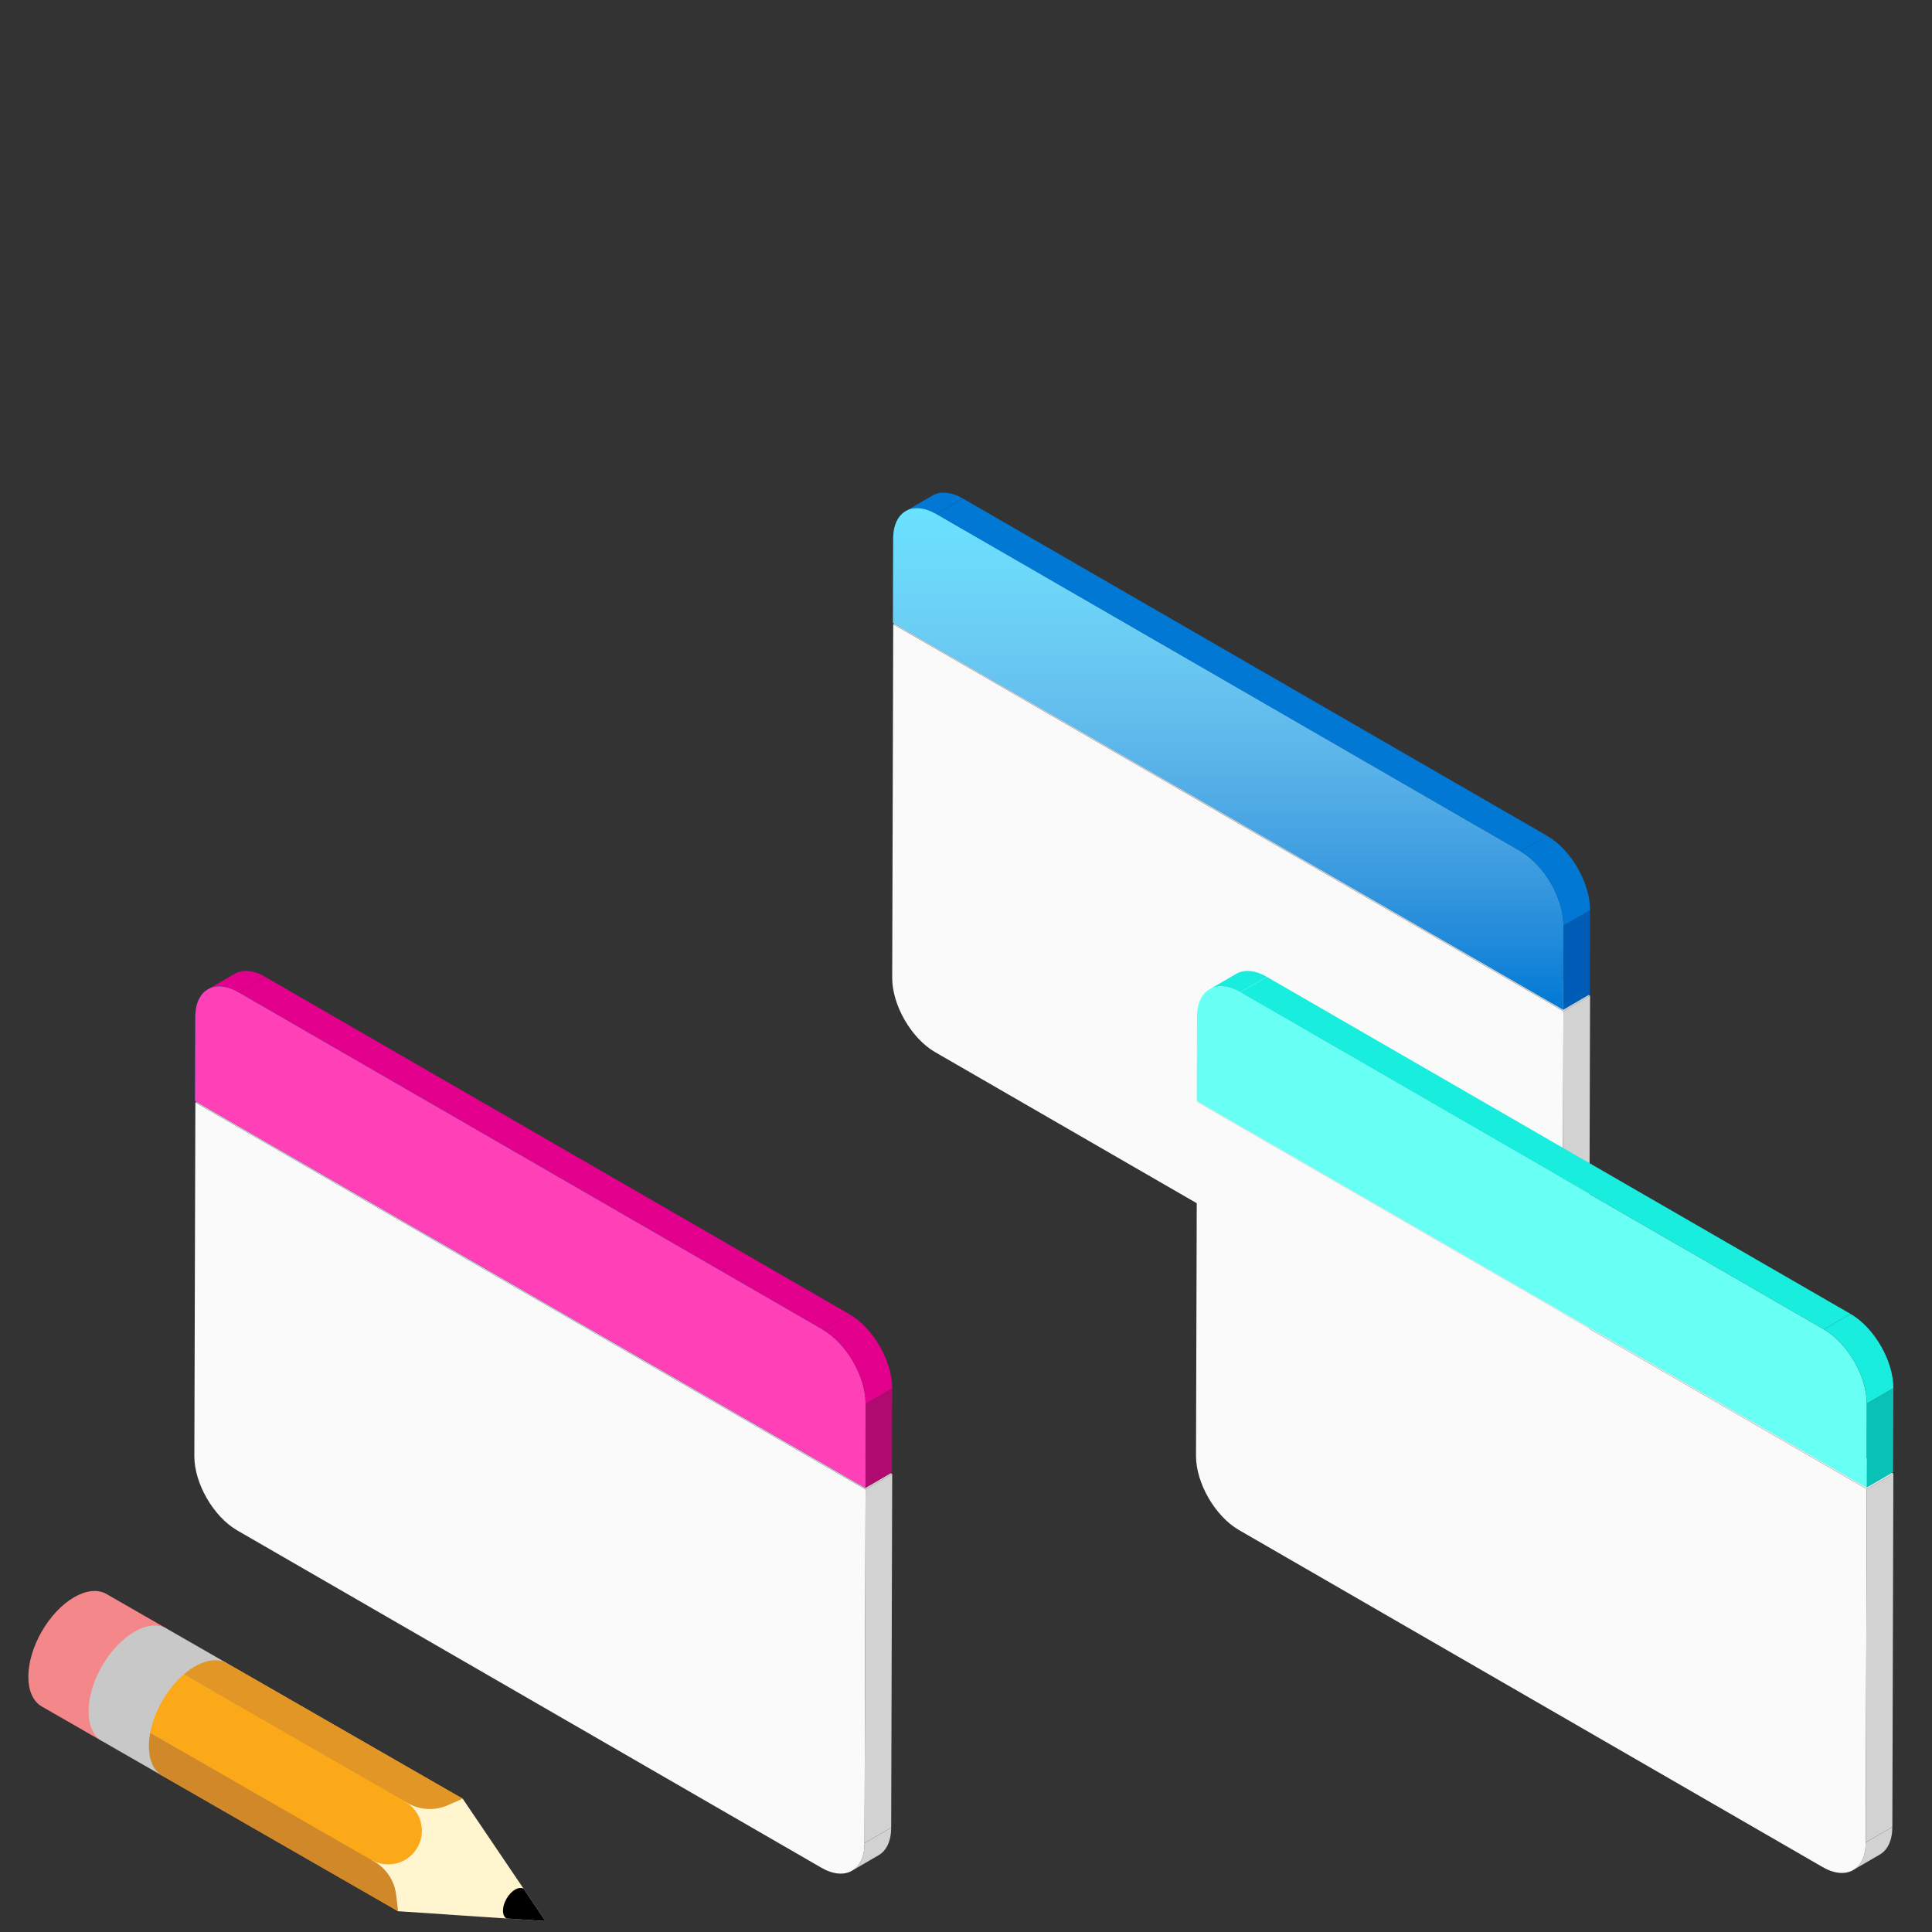 <svg width="200" height="200" viewBox="0 0 200 200" fill="none" xmlns="http://www.w3.org/2000/svg">
<rect x="0" y="0" width="200" height="200" fill="#333333" stroke="none"/>
<g clip-path="url(#clip0)">
<path d="M90.956 192.051L88.198 193.655C88.996 193.189 89.493 192.203 89.497 190.799L92.255 189.195C92.251 190.599 91.758 191.585 90.956 192.051Z" fill="#D2D2D2"/>
<path d="M89.603 154.191L89.497 190.799C89.49 193.627 87.49 194.766 85.03 193.346L24.559 158.427C22.102 157.007 20.111 153.565 20.119 150.74L20.224 114.132L89.603 154.191Z" fill="#FAFAFA"/>
<path d="M89.603 154.191L92.361 152.587L92.255 189.195L89.497 190.795L89.603 154.191Z" fill="#D2D2D2"/>
<path d="M20.224 114.132L22.982 112.532L92.361 152.587L89.603 154.191L20.224 114.132Z" fill="#D2D2D2"/>
<path d="M21.523 102.416L24.281 100.812C25.091 100.342 26.213 100.405 27.45 101.121L24.692 102.725C23.456 102.013 22.333 101.946 21.523 102.416Z" fill="#E3008C"/>
<path d="M89.603 145.33L92.361 143.726L92.333 152.442L89.579 154.042L89.603 145.33Z" fill="#B00A70"/>
<path d="M24.692 102.729L27.45 101.125L87.921 136.039L85.163 137.643L24.692 102.729Z" fill="#E3008C"/>
<path d="M85.163 137.643C87.623 139.063 89.611 142.505 89.603 145.33L89.579 154.042L20.197 113.987L20.22 105.275C20.228 102.451 22.231 101.309 24.688 102.729L85.163 137.643Z" fill="#0078D4"/>
<path d="M85.163 137.643C87.623 139.063 89.611 142.505 89.603 145.33L89.579 154.042L20.197 113.987L20.22 105.275C20.228 102.451 22.231 101.309 24.688 102.729L85.163 137.643Z" fill="#FF40B6"/>
<path d="M85.163 137.643L87.921 136.039C90.381 137.459 92.368 140.902 92.361 143.726L89.603 145.33C89.611 142.506 87.623 139.063 85.163 137.643Z" fill="#E3008C"/>
<path d="M163.198 142.539L160.44 144.143C161.238 143.678 161.735 142.692 161.739 141.288L164.497 139.684C164.493 141.088 164 142.074 163.198 142.539Z" fill="#D2D2D2"/>
<path d="M161.845 104.679L161.739 141.288C161.731 144.116 159.732 145.254 157.272 143.834L96.801 108.916C94.344 107.496 92.353 104.054 92.361 101.229L92.466 64.621L161.845 104.679Z" fill="#FAFAFA"/>
<path d="M161.845 104.679L164.603 103.075L164.497 139.684L161.739 141.284L161.845 104.679Z" fill="#D2D2D2"/>
<path d="M92.466 64.621L95.224 63.021L164.603 103.076L161.845 104.68L92.466 64.621Z" fill="#D2D2D2"/>
<path d="M93.765 52.905L96.523 51.301C97.333 50.831 98.456 50.894 99.692 51.61L96.934 53.214C95.698 52.502 94.575 52.435 93.765 52.905Z" fill="#0078D4"/>
<path d="M161.845 95.819L164.603 94.215L164.576 102.931L161.822 104.531L161.845 95.819Z" fill="#005DB7"/>
<path d="M96.934 53.218L99.692 51.614L160.163 86.528L157.405 88.132L96.934 53.218Z" fill="#0078D4"/>
<path d="M157.405 88.132C159.866 89.552 161.853 92.995 161.845 95.819L161.822 104.531L92.439 64.476L92.462 55.764C92.47 52.94 94.473 51.798 96.93 53.218L157.405 88.132Z" fill="#0078D4"/>
<path d="M157.405 88.132C159.866 89.552 161.853 92.995 161.845 95.819L161.822 104.531L92.439 64.476L92.462 55.764C92.47 52.94 94.473 51.798 96.93 53.218L157.405 88.132Z" fill="url(#paint0_linear)"/>
<path d="M157.405 88.132L160.163 86.528C162.624 87.948 164.611 91.391 164.603 94.215L161.845 95.819C161.853 92.995 159.866 89.552 157.405 88.132Z" fill="#0078D4"/>
<path d="M194.597 191.983L191.841 193.586C192.638 193.12 193.135 192.135 193.139 190.732L195.895 189.129C195.891 190.533 195.398 191.518 194.597 191.983Z" fill="#D2D2D2"/>
<path d="M193.244 154.151L193.139 190.732C193.131 193.558 191.133 194.696 188.675 193.277L128.248 158.384C125.793 156.965 123.803 153.525 123.811 150.703L123.917 114.122L193.244 154.151Z" fill="#FAFAFA"/>
<path d="M193.244 154.151L196 152.548L195.895 189.129L193.139 190.728L193.244 154.151Z" fill="#D2D2D2"/>
<path d="M123.917 114.122L126.673 112.523L196 152.548L193.244 154.151L123.917 114.122Z" fill="#E7E7E7"/>
<path d="M125.215 102.414L127.97 100.812C128.78 100.343 129.902 100.405 131.137 101.12L128.381 102.723C127.146 102.012 126.024 101.945 125.215 102.414Z" fill="#19EDDD"/>
<path d="M193.244 145.297L196 143.694L195.973 152.404L193.221 154.003L193.244 145.297Z" fill="#09C2B5"/>
<path d="M128.381 102.727L131.137 101.124L191.563 136.013L188.808 137.616L128.381 102.727Z" fill="#19EDDD"/>
<path d="M188.807 137.615C191.266 139.034 193.252 142.474 193.244 145.297L193.221 154.002L123.889 113.977L123.913 105.272C123.921 102.449 125.922 101.308 128.377 102.727L188.807 137.615Z" fill="#68FFF4"/>
<path d="M188.807 137.616L191.563 136.013C194.022 137.432 196.008 140.872 196 143.694L193.244 145.297C193.252 142.475 191.266 139.035 188.807 137.616Z" fill="#19EDDD"/>
<path d="M15.548 179.373C15.747 178.316 16.161 177.18 16.798 176.075C17.433 174.969 18.205 174.039 19.018 173.336C20.567 171.998 22.269 171.486 23.487 172.173L47.902 186.204L46.321 186.891C44.99 187.468 43.462 187.383 42.204 186.66L41.929 186.502C43.596 187.459 44.17 189.588 43.213 191.254C42.255 192.92 40.126 193.496 38.46 192.538L38.725 192.69C39.989 193.417 40.837 194.698 41.009 196.147L41.211 197.849L16.794 183.82C15.589 183.114 15.173 181.385 15.548 179.373Z" fill="#FBA919"/>
<path d="M4.327 176.655C2.473 175.59 2.469 172.12 4.316 168.902C6.164 165.687 9.165 163.942 11.02 165.008C11.026 165.012 11.032 165.018 11.039 165.021L17.253 168.592L10.56 180.239L4.327 176.655Z" fill="#F48789"/>
<path d="M10.561 180.236C8.708 179.172 8.703 175.701 10.551 172.483C12.399 169.268 15.4 167.523 17.254 168.59C17.261 168.593 17.267 168.599 17.273 168.602L23.487 172.173L16.795 183.82L10.561 180.236Z" fill="#C8C8C8"/>
<path d="M41.219 187.066C42.469 185.624 46.048 185.137 47.902 186.204L56.47 198.873L41.209 197.849C39.912 197.103 37.986 194.748 38.499 192.561C38.72 191.62 40.488 187.91 41.219 187.066Z" fill="#FFF5CF"/>
<path d="M52.433 196.553C52.921 195.702 53.716 195.242 54.204 195.523L56.468 198.871L52.434 198.6C51.947 198.321 51.946 197.404 52.433 196.553Z" fill="black"/>
<path d="M42.203 186.658L19.018 173.336C20.567 171.998 22.269 171.486 23.487 172.173L47.902 186.204L46.321 186.891C44.99 187.468 43.462 187.383 42.203 186.658Z" fill="#E29626"/>
<path d="M15.548 179.373L38.724 192.691C39.988 193.418 40.835 194.699 41.008 196.148L41.209 197.85L16.794 183.82C15.589 183.114 15.173 181.385 15.548 179.373Z" fill="#D08829"/>
<path d="M43.213 191.254C42.255 192.92 40.126 193.496 38.461 192.538L15.548 179.373C15.747 178.316 16.162 177.18 16.798 176.075C17.433 174.969 18.205 174.039 19.018 173.336L41.928 186.5C43.596 187.459 44.17 189.586 43.213 191.254Z" fill="#FBA919"/>
</g>
<defs>
<linearGradient id="paint0_linear" x1="127.142" y1="52.607" x2="127.142" y2="104.531" gradientUnits="userSpaceOnUse">
<stop stop-color="#69E2FF"/>
<stop offset="1" stop-color="white" stop-opacity="0"/>
</linearGradient>
<clipPath id="clip0">
<rect width="200" height="200" fill="white"/>
</clipPath>
</defs>
</svg>
